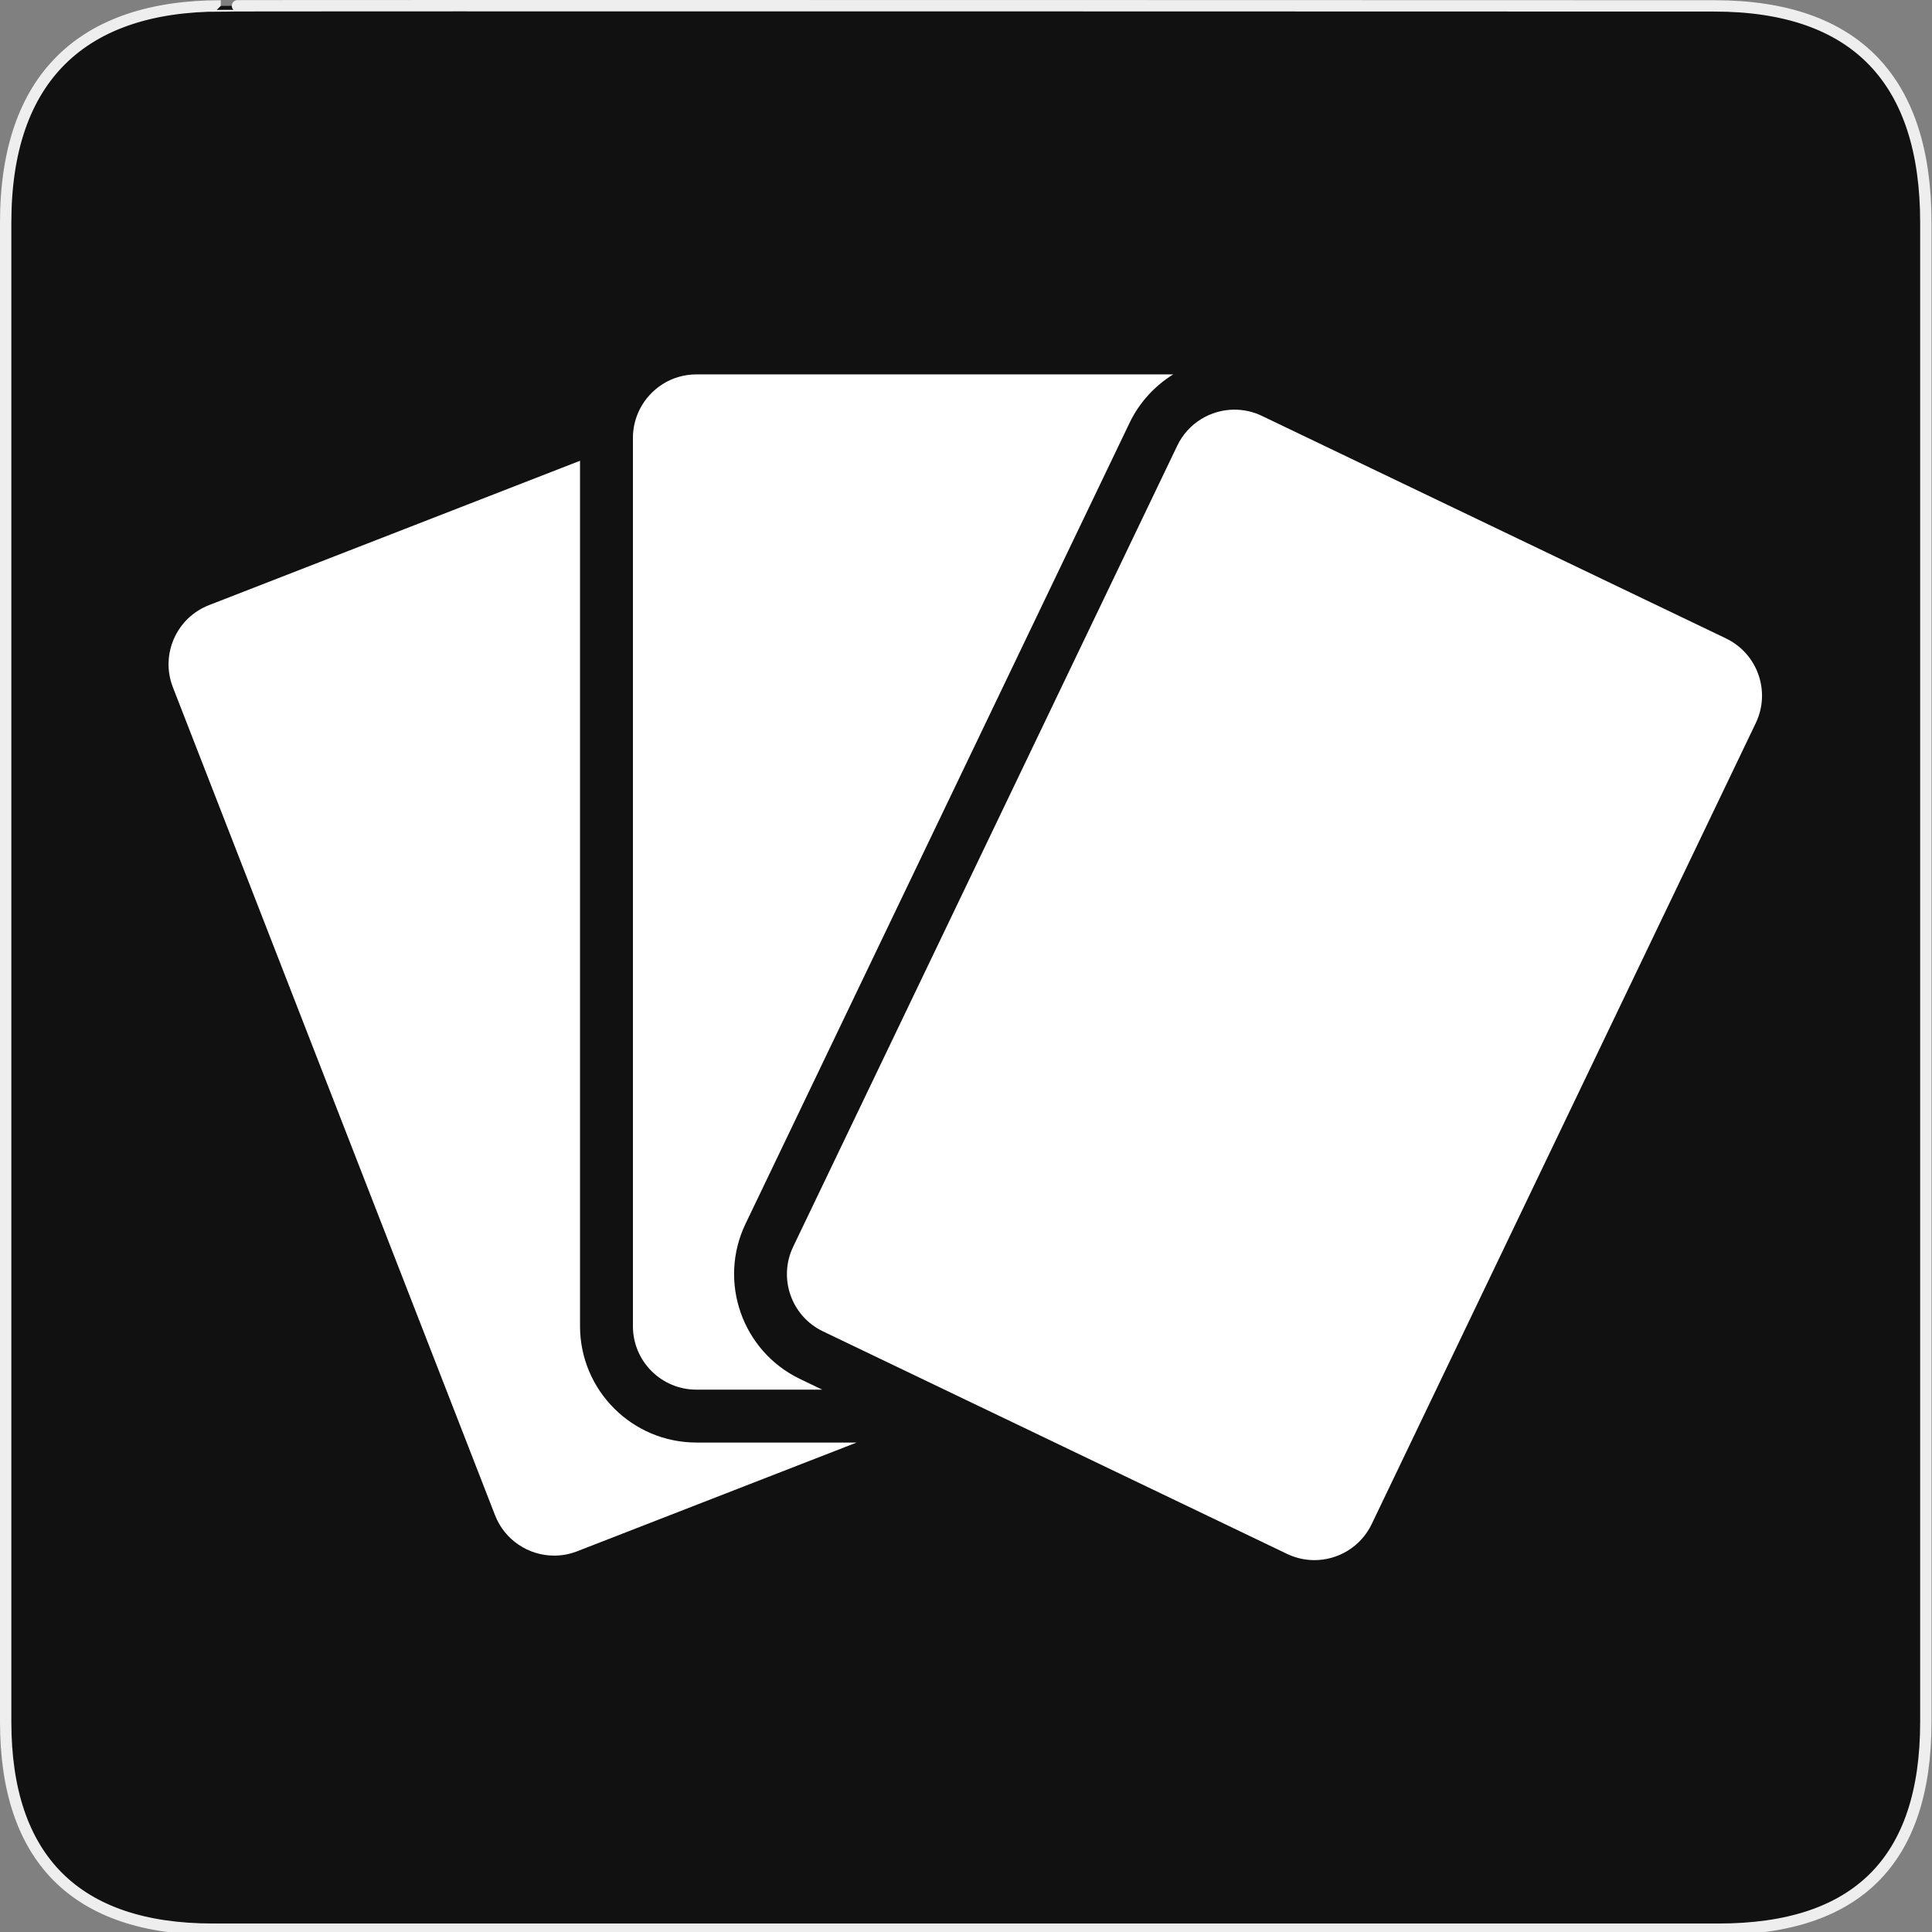 <?xml version="1.0" encoding="UTF-8" standalone="no"?>
<!-- Generator: Adobe Illustrator 15.0.0, SVG Export Plug-In . SVG Version: 6.00 Build 0)  -->

<svg
   xmlns:dc="http://purl.org/dc/elements/1.1/"
   xmlns:cc="http://creativecommons.org/ns#"
   xmlns:rdf="http://www.w3.org/1999/02/22-rdf-syntax-ns#"
   xmlns:svg="http://www.w3.org/2000/svg"
   xmlns="http://www.w3.org/2000/svg"
   xmlns:sodipodi="http://sodipodi.sourceforge.net/DTD/sodipodi-0.dtd"
   xmlns:inkscape="http://www.inkscape.org/namespaces/inkscape"
   version="1.1"
   x="0px"
   y="0px"
   width="580px"
   height="580px"
   viewBox="0 0 580 580"
   enable-background="new 0 0 580 580"
   xml:space="preserve"
   id="svg1103"
   sodipodi:docname="gambling.svg"
   inkscape:version="0.92.3 (2405546, 2018-03-11)"><rect x="0" y="0" width="580" height="580" fill="#808080" stroke="none"/><defs
   id="defs1107">
	
	
	
</defs><sodipodi:namedview
   pagecolor="#ffffff"
   bordercolor="#666666"
   borderopacity="1"
   objecttolerance="10"
   gridtolerance="10"
   guidetolerance="10"
   inkscape:pageopacity="0"
   inkscape:pageshadow="2"
   inkscape:window-width="1051"
   inkscape:window-height="752"
   id="namedview1105"
   showgrid="false"
   inkscape:zoom="0.76095916"
   inkscape:cx="290"
   inkscape:cy="290"
   inkscape:window-x="412"
   inkscape:window-y="178"
   inkscape:window-maximized="0"
   inkscape:current-layer="svg1103" />
<g
   id="Layer_2">
	<g
   id="g1327">
		<path
   id="path1329"
   fill="#111111"
   stroke="#EEEEEE"
   stroke-width="3.408"
   d="M66.275,1.768    c-41.335,0-64.571,21.371-64.571,65.036v450.123c0,40.844,20.894,62.229,62.192,62.229H515.92    c41.307,0,62.229-20.316,62.229-62.229V66.804c0-42.601-20.923-65.036-63.522-65.036C514.624,1.768,66.133,1.625,66.275,1.768z" />
	</g>
</g>
<g
   id="g1100"
   transform="matrix(1.613,0,0,1.613,-359.791,52.436)">
		<path
   style="fill:#ffffff"
   inkscape:connector-curvature="0"
   id="path1094"
   d="M 331.01,214.32 V 53.249 l -69.052,26.867 c -6.077,2.366 -9.088,9.211 -6.723,15.289 l 59.952,154.083 c 1.817,4.671 6.281,7.531 11.009,7.531 1.423,0 2.871,-0.258 4.279,-0.807 l 52.018,-20.239 h -29.83 C 340.722,235.972 331.01,226.257 331.01,214.32 Z" />
		<path
   style="fill:#ffffff"
   inkscape:connector-curvature="0"
   id="path1096"
   d="m 352.662,226.129 h 23.43 l -4.121,-1.977 c -10.766,-5.16 -15.323,-18.118 -10.161,-28.883 l 33.348,-69.551 2.916,-6.08 2.914,-6.078 32.305,-67.374 c 1.811,-3.774 4.664,-6.869 8.114,-9.012 h -75.884 -12.86 c -4.596,0 -8.568,2.63 -10.521,6.463 -0.818,1.605 -1.288,3.419 -1.288,5.346 v 0.435 164.9 c -10e-4,6.523 5.285,11.811 11.808,11.811 z" />
		<path
   style="fill:#ffffff"
   inkscape:connector-curvature="0"
   id="path1098"
   d="m 544.293,86.313 -74.192,-35.575 -4.951,-2.375 -5.334,-2.557 -1.895,-0.909 c -1.646,-0.79 -3.386,-1.163 -5.098,-1.163 -4.401,0 -8.628,2.473 -10.657,6.707 l -36.291,75.685 -2.914,6.078 -2.914,6.08 -29.364,61.24 c -2.82,5.882 -0.338,12.938 5.541,15.756 l 22.628,10.85 4.003,1.919 6.08,2.914 0.18,0.086 5.898,2.828 4.365,2.095 43.221,20.724 c 1.646,0.788 3.385,1.162 5.097,1.162 4.401,0 8.628,-2.473 10.657,-6.707 l 71.485,-149.083 c 2.818,-5.88 0.338,-12.935 -5.545,-15.755 z" />
	</g>
</svg>